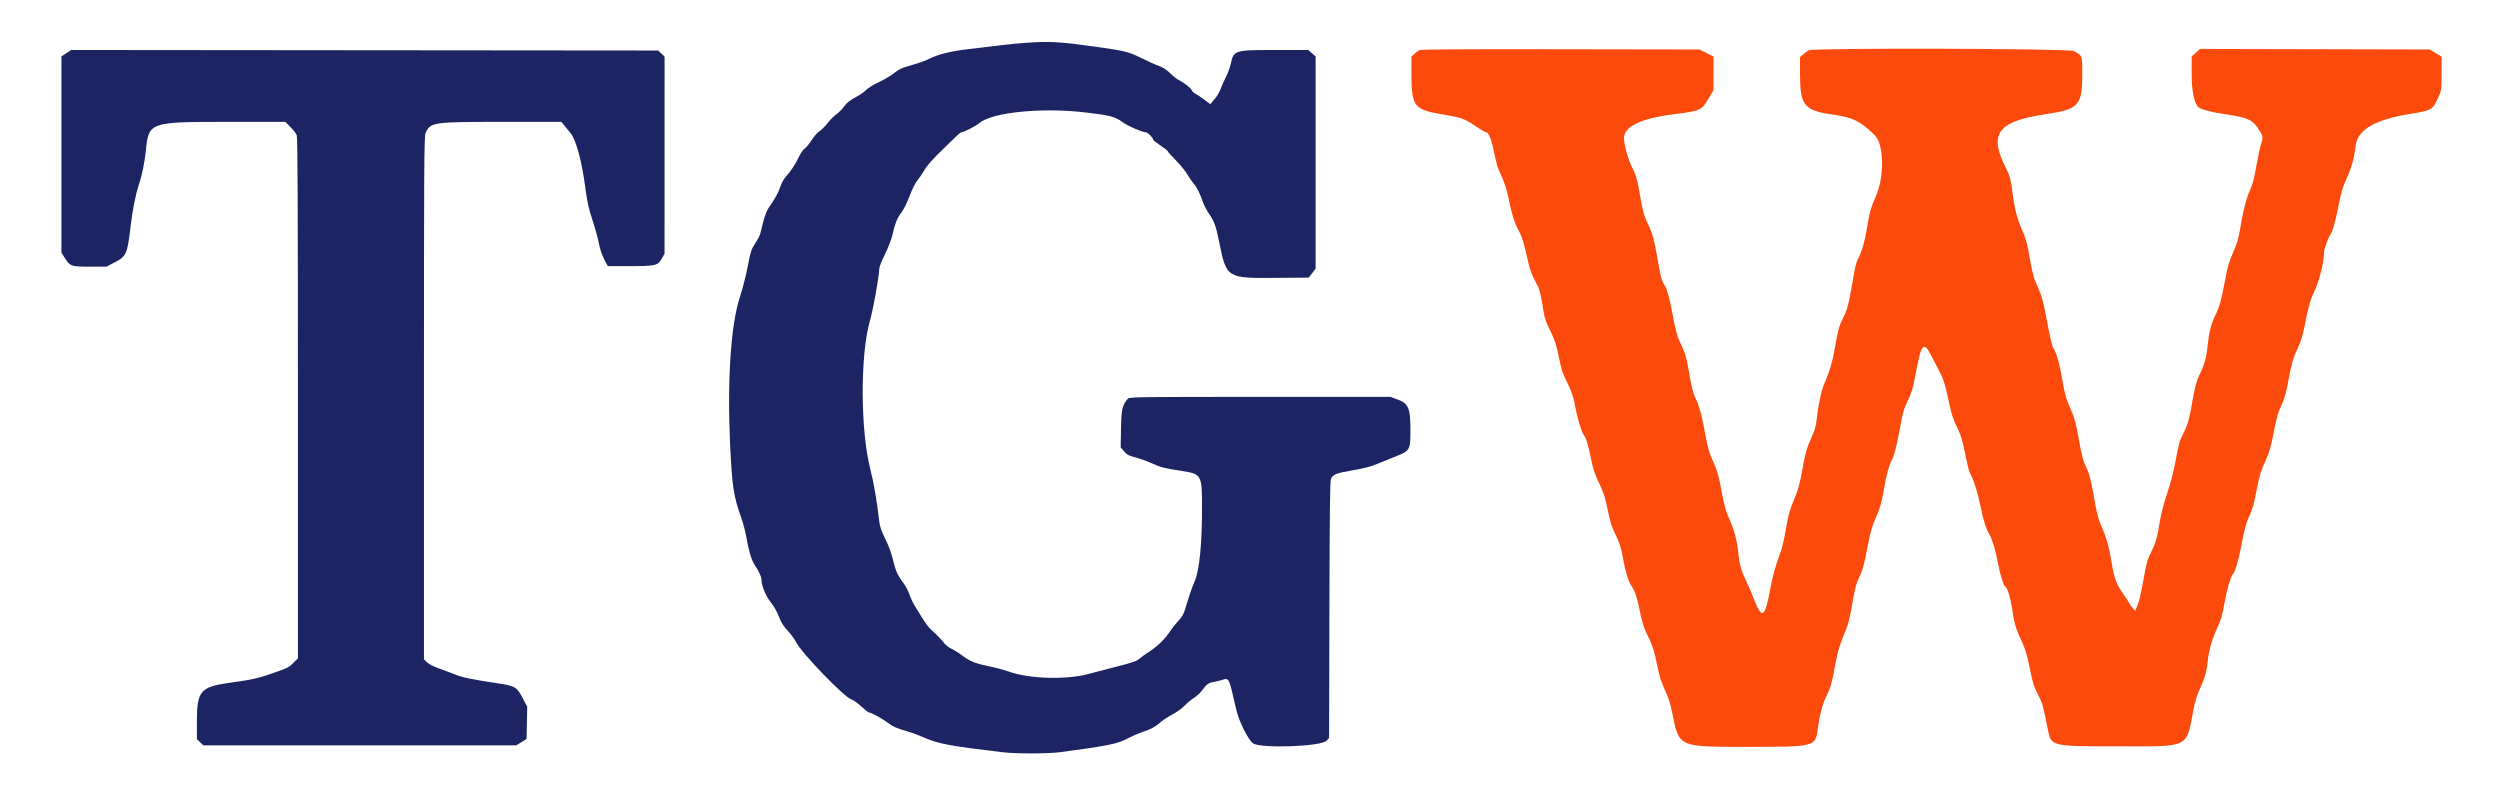 <svg id="svg" version="1.1" xmlns="http://www.w3.org/2000/svg"
     viewBox="0, 0, 400,127.273"><g id="svgg"><path id="path0" d="M164.157 6.846 C 163.098 6.918,161.298 7.092,160.157 7.233 C 159.017 7.375,156.735 7.649,155.087 7.843 C 152.065 8.199,150.173 8.662,148.667 9.413 C 147.907 9.792,147.191 10.040,145.083 10.652 C 144.281 10.886,143.658 11.206,143.087 11.679 C 142.630 12.057,141.553 12.696,140.692 13.098 C 139.812 13.509,138.897 14.073,138.602 14.385 C 138.314 14.691,137.535 15.226,136.871 15.575 C 135.981 16.043,135.505 16.425,135.062 17.029 C 134.732 17.479,134.188 18.029,133.855 18.250 C 133.522 18.471,132.907 19.087,132.487 19.618 C 132.067 20.149,131.445 20.773,131.105 21.004 C 130.765 21.235,130.195 21.887,129.838 22.451 C 129.481 23.016,128.990 23.608,128.746 23.768 C 128.478 23.944,128.041 24.609,127.641 25.451 C 127.257 26.259,126.603 27.266,126.083 27.848 C 125.446 28.562,125.087 29.155,124.839 29.900 C 124.509 30.892,123.989 31.830,122.965 33.278 C 122.709 33.640,122.361 34.530,122.161 35.333 C 121.967 36.112,121.740 37.018,121.656 37.346 C 121.573 37.674,121.200 38.395,120.829 38.948 C 120.213 39.865,120.108 40.187,119.643 42.602 C 119.363 44.058,118.801 46.256,118.395 47.486 C 116.927 51.933,116.335 60.846,116.820 71.167 C 117.138 77.908,117.362 79.359,118.650 82.997 C 118.925 83.775,119.274 85.125,119.425 85.997 C 119.801 88.165,120.254 89.670,120.752 90.403 C 121.395 91.351,121.833 92.281,121.835 92.702 C 121.842 93.771,122.560 95.467,123.478 96.577 C 123.846 97.023,124.354 97.942,124.614 98.634 C 124.964 99.567,125.322 100.144,126.019 100.901 C 126.534 101.460,127.134 102.271,127.353 102.703 C 128.282 104.539,135.172 111.665,136.280 111.936 C 136.538 111.999,137.221 112.489,137.798 113.025 C 138.374 113.561,138.937 114.001,139.048 114.002 C 139.396 114.006,141.076 114.921,142.016 115.620 C 142.926 116.297,143.612 116.593,145.400 117.086 C 145.941 117.235,147.066 117.659,147.900 118.028 C 150.134 119.017,152.079 119.378,160.500 120.366 C 162.537 120.605,167.674 120.603,169.500 120.361 C 177.422 119.314,178.819 119.026,180.583 118.076 C 181.133 117.780,182.183 117.332,182.917 117.080 C 184.285 116.611,184.778 116.332,185.890 115.397 C 186.242 115.101,187.064 114.578,187.716 114.235 C 188.369 113.893,189.200 113.285,189.563 112.886 C 189.927 112.487,190.585 111.938,191.027 111.666 C 191.469 111.394,192.089 110.814,192.404 110.377 C 193.089 109.430,193.362 109.248,194.338 109.083 C 194.745 109.014,195.356 108.860,195.694 108.740 C 196.495 108.458,196.670 108.707,197.169 110.846 C 197.370 111.710,197.670 112.979,197.834 113.667 C 198.271 115.499,199.750 118.431,200.490 118.935 C 201.747 119.788,211.337 119.453,212.227 118.524 L 212.655 118.077 212.703 97.580 C 212.739 82.034,212.799 76.975,212.951 76.634 C 213.277 75.904,213.796 75.697,216.398 75.256 C 218.130 74.963,219.295 74.660,220.308 74.243 C 221.101 73.915,222.425 73.381,223.250 73.055 C 225.604 72.125,225.667 72.017,225.667 68.860 C 225.667 65.301,225.366 64.569,223.640 63.930 L 222.481 63.500 201.600 63.500 C 181.921 63.500,180.704 63.517,180.462 63.792 C 179.563 64.814,179.420 65.437,179.363 68.583 L 179.308 71.583 179.866 72.228 C 180.334 72.768,180.621 72.923,181.638 73.181 C 182.306 73.351,183.429 73.748,184.134 74.064 C 185.742 74.785,186.257 74.920,189.018 75.341 C 192.262 75.835,192.320 75.939,192.325 81.250 C 192.330 86.970,191.900 91.306,191.163 92.957 C 190.763 93.852,190.197 95.503,189.675 97.295 C 189.398 98.244,189.163 98.672,188.585 99.275 C 188.180 99.697,187.648 100.352,187.402 100.730 C 186.354 102.339,185.251 103.403,183.417 104.572 C 183.142 104.747,182.648 105.114,182.320 105.388 C 181.831 105.797,181.159 106.029,178.570 106.684 C 176.836 107.122,174.864 107.634,174.188 107.821 C 170.639 108.803,164.647 108.623,161.355 107.436 C 160.699 107.199,159.431 106.856,158.539 106.675 C 156.157 106.189,155.200 105.823,154.083 104.971 C 153.533 104.551,152.725 104.039,152.288 103.833 C 151.850 103.628,151.325 103.235,151.121 102.960 C 150.729 102.433,149.906 101.583,148.976 100.746 C 148.455 100.277,148.068 99.717,146.458 97.101 C 146.114 96.542,145.683 95.634,145.499 95.084 C 145.316 94.534,144.854 93.673,144.473 93.170 C 143.589 92.005,143.260 91.249,142.833 89.405 C 142.624 88.506,142.153 87.238,141.642 86.205 C 140.940 84.786,140.769 84.258,140.643 83.121 C 140.322 80.244,139.791 77.169,139.253 75.073 C 137.653 68.844,137.619 56.810,139.186 51.333 C 139.704 49.523,140.666 44.206,140.666 43.150 C 140.667 42.759,140.987 41.903,141.586 40.691 C 142.091 39.669,142.620 38.326,142.760 37.708 C 143.202 35.755,143.522 34.943,144.220 34.006 C 144.623 33.465,145.156 32.393,145.534 31.365 C 145.904 30.359,146.406 29.346,146.734 28.943 C 147.044 28.562,147.537 27.837,147.828 27.333 C 148.339 26.449,149.173 25.507,151.002 23.750 C 151.479 23.292,152.268 22.523,152.754 22.042 C 153.240 21.560,153.712 21.167,153.803 21.167 C 154.185 21.167,156.154 20.168,156.680 19.708 C 158.673 17.965,166.722 17.159,173.750 17.999 C 177.720 18.473,178.404 18.657,179.668 19.584 C 180.456 20.162,182.775 21.167,183.323 21.167 C 183.628 21.167,184.500 22.039,184.500 22.345 C 184.500 22.429,185.025 22.846,185.667 23.273 C 186.308 23.700,186.833 24.113,186.833 24.190 C 186.833 24.268,187.429 24.937,188.157 25.677 C 188.885 26.417,189.708 27.425,189.985 27.916 C 190.263 28.408,190.717 29.069,190.996 29.386 C 191.504 29.965,192.102 31.173,192.498 32.417 C 192.614 32.783,193.038 33.582,193.440 34.191 C 194.342 35.560,194.538 36.109,195.082 38.788 C 196.240 44.493,196.290 44.524,204.052 44.461 L 209.400 44.417 209.950 43.695 L 210.500 42.974 210.500 26.004 L 210.500 9.035 209.911 8.517 L 209.322 8.000 203.953 8.001 C 197.497 8.002,197.393 8.035,196.926 10.204 C 196.802 10.779,196.449 11.737,196.142 12.333 C 195.835 12.929,195.454 13.792,195.295 14.250 C 195.137 14.708,194.700 15.440,194.324 15.875 L 193.641 16.666 192.695 15.954 C 192.175 15.563,191.535 15.133,191.273 15.000 C 191.011 14.866,190.738 14.605,190.668 14.420 C 190.534 14.068,189.474 13.246,188.537 12.766 C 188.237 12.613,187.626 12.123,187.179 11.679 C 186.640 11.143,186.082 10.777,185.520 10.590 C 185.054 10.435,183.788 9.870,182.708 9.333 C 180.544 8.260,180.117 8.155,174.917 7.424 C 169.606 6.677,167.952 6.588,164.157 6.846 M10.614 8.514 L 9.833 9.031 9.833 24.733 L 9.833 40.435 10.311 41.187 C 11.220 42.621,11.345 42.667,14.372 42.667 L 17.032 42.667 18.342 41.986 C 20.230 41.003,20.366 40.690,20.914 36.083 C 21.209 33.605,21.723 31.001,22.182 29.667 C 22.696 28.172,23.138 26.038,23.339 24.083 C 23.807 19.517,23.857 19.500,36.629 19.500 L 45.653 19.500 46.285 20.141 C 47.009 20.876,47.213 21.130,47.477 21.625 C 47.617 21.886,47.667 32.879,47.667 63.655 L 47.667 105.333 47.125 105.881 C 46.300 106.717,46.122 106.823,44.633 107.360 C 41.406 108.524,40.663 108.701,36.693 109.253 C 32.081 109.894,31.500 110.581,31.500 115.390 L 31.500 118.271 32.011 118.760 L 32.522 119.250 57.566 119.250 L 82.609 119.250 83.430 118.743 L 84.250 118.236 84.303 115.660 L 84.355 113.083 83.650 111.735 C 82.693 109.903,82.437 109.751,79.576 109.321 C 75.550 108.716,73.899 108.374,72.808 107.918 C 72.226 107.675,71.109 107.255,70.325 106.984 C 69.502 106.700,68.674 106.287,68.366 106.006 L 67.833 105.519 67.833 63.660 C 67.833 26.519,67.862 21.741,68.087 21.275 C 68.930 19.531,69.150 19.501,80.782 19.500 L 89.815 19.500 90.366 20.173 C 90.669 20.543,91.080 21.044,91.280 21.285 C 92.182 22.375,93.091 25.751,93.671 30.167 C 93.956 32.329,94.192 33.397,94.780 35.167 C 95.191 36.404,95.661 38.099,95.824 38.933 C 96.009 39.876,96.335 40.853,96.686 41.517 L 97.250 42.583 100.333 42.583 C 104.892 42.583,105.222 42.515,105.836 41.446 L 106.330 40.583 106.332 24.823 L 106.333 9.062 105.822 8.573 L 105.311 8.083 58.353 8.040 L 11.395 7.997 10.614 8.514 " stroke="none" fill="#1c2464" fill-rule="evenodd"></path><path id="path1" d="M227.083 8.026 C 226.900 8.128,226.544 8.403,226.292 8.637 L 225.833 9.062 225.833 11.838 C 225.833 16.956,226.249 17.529,230.493 18.249 C 234.053 18.853,234.187 18.902,236.406 20.391 C 237.042 20.818,237.654 21.167,237.767 21.167 C 238.194 21.167,238.650 22.323,239.075 24.477 C 239.364 25.946,239.686 27.045,240.022 27.709 C 240.636 28.926,241.066 30.237,241.416 31.960 C 241.881 34.250,242.335 35.698,242.911 36.735 C 243.491 37.780,243.895 39.080,244.494 41.833 C 244.810 43.284,245.022 43.824,246.020 45.735 C 246.360 46.384,246.653 47.662,246.989 49.961 C 247.120 50.851,247.393 51.623,248.017 52.868 C 248.666 54.161,248.964 55.019,249.274 56.490 C 249.864 59.287,249.967 59.630,250.606 60.893 C 251.430 62.521,251.774 63.538,252.077 65.250 C 252.368 66.892,253.103 69.264,253.449 69.680 C 253.786 70.087,254.125 71.222,254.584 73.489 C 254.912 75.113,255.187 75.939,255.849 77.299 C 256.479 78.592,256.800 79.530,257.104 80.976 C 257.702 83.809,257.793 84.102,258.587 85.750 C 259.105 86.825,259.387 87.698,259.582 88.833 C 259.991 91.209,260.490 92.940,260.965 93.631 C 261.578 94.524,261.916 95.506,262.327 97.583 C 262.740 99.669,263.066 100.641,263.904 102.285 C 264.233 102.931,264.644 104.132,264.838 105.011 C 265.028 105.876,265.297 107.108,265.436 107.750 C 265.575 108.392,266.021 109.629,266.427 110.500 C 266.968 111.661,267.277 112.651,267.587 114.213 C 268.642 119.533,268.569 119.500,279.288 119.499 C 290.360 119.498,290.447 119.478,290.813 116.793 C 291.141 114.390,291.607 112.610,292.234 111.364 C 292.890 110.063,293.164 109.083,293.663 106.257 C 294.023 104.220,294.385 103.037,295.320 100.836 C 295.650 100.061,295.978 98.833,296.187 97.586 C 296.713 94.451,296.966 93.391,297.392 92.540 C 298.005 91.315,298.287 90.304,298.838 87.347 C 299.257 85.101,299.493 84.281,300.161 82.764 C 300.839 81.222,301.045 80.499,301.407 78.390 C 301.838 75.880,302.200 74.564,302.751 73.498 C 303.088 72.847,303.533 71.052,303.997 68.479 C 304.453 65.944,304.600 65.446,305.340 63.911 C 305.802 62.956,306.088 62.025,306.341 60.661 C 307.466 54.584,307.708 54.325,309.309 57.483 C 309.755 58.363,310.350 59.533,310.631 60.083 C 310.986 60.776,311.325 61.952,311.735 63.913 C 312.224 66.248,312.463 67.018,313.101 68.312 C 313.744 69.615,313.967 70.338,314.418 72.579 C 314.717 74.063,315.046 75.421,315.150 75.597 C 315.703 76.538,316.392 78.654,316.828 80.750 C 317.394 83.474,317.687 84.408,318.339 85.577 C 318.829 86.456,319.307 88.111,319.759 90.500 C 320.051 92.044,320.571 93.671,320.821 93.826 C 321.178 94.046,321.679 95.629,321.922 97.302 C 322.269 99.691,322.538 100.624,323.431 102.519 C 324.007 103.742,324.301 104.686,324.675 106.512 C 325.269 109.418,325.372 109.747,326.188 111.344 C 326.798 112.540,326.904 112.929,327.686 116.865 C 328.191 119.405,328.241 119.417,339.000 119.417 C 350.531 119.417,349.765 119.802,350.978 113.389 C 351.193 112.252,351.543 111.157,352.044 110.056 C 352.830 108.329,353.081 107.422,353.249 105.698 C 353.409 104.068,353.935 102.244,354.747 100.505 C 355.358 99.197,355.564 98.487,355.914 96.482 C 356.303 94.255,356.895 92.279,357.329 91.755 C 357.645 91.374,358.162 89.637,358.516 87.766 C 359.092 84.725,359.430 83.474,359.987 82.333 C 360.348 81.594,360.651 80.536,360.939 79.000 C 361.465 76.203,361.684 75.464,362.535 73.601 C 363.030 72.520,363.343 71.461,363.695 69.684 C 364.326 66.501,364.430 66.132,365.082 64.750 C 365.433 64.006,365.763 62.888,365.991 61.667 C 366.660 58.085,366.842 57.419,367.587 55.826 C 368.143 54.636,368.438 53.689,368.754 52.076 C 369.385 48.858,369.613 48.071,370.418 46.333 C 371.133 44.790,371.833 41.863,371.833 40.416 C 371.833 39.902,372.469 38.140,372.908 37.437 C 373.282 36.839,373.641 35.529,374.172 32.833 C 374.583 30.750,374.837 29.911,375.487 28.500 C 376.236 26.872,376.603 25.523,376.935 23.167 C 377.281 20.719,380.053 19.137,385.579 18.233 C 389.190 17.643,389.235 17.615,390.250 15.302 C 390.637 14.422,390.667 14.166,390.667 11.713 L 390.667 9.070 389.715 8.494 L 388.763 7.917 370.384 7.873 L 352.006 7.829 351.336 8.434 L 350.667 9.039 350.667 11.740 C 350.667 14.468,351.013 16.296,351.684 17.104 C 351.977 17.457,353.752 17.944,355.847 18.247 C 359.407 18.760,360.326 19.126,361.174 20.368 C 362.081 21.695,362.139 21.929,361.807 22.912 C 361.648 23.383,361.324 24.852,361.086 26.176 C 360.598 28.902,360.485 29.320,359.832 30.833 C 359.331 31.994,358.830 34.067,358.402 36.750 C 358.250 37.703,357.921 38.916,357.634 39.583 C 356.603 41.982,356.452 42.477,355.979 45.000 C 355.382 48.182,355.124 49.095,354.424 50.490 C 353.775 51.784,353.405 53.311,353.189 55.588 C 353.036 57.202,352.656 58.491,351.862 60.087 C 351.443 60.930,351.094 62.282,350.744 64.417 C 350.345 66.847,350.041 67.935,349.420 69.160 C 348.703 70.573,348.596 70.948,348.079 73.833 C 347.808 75.346,347.312 77.248,346.753 78.917 C 346.219 80.508,345.750 82.289,345.588 83.333 C 345.208 85.787,344.897 86.917,344.256 88.167 C 343.590 89.468,343.442 89.992,342.926 92.884 C 342.481 95.371,342.285 96.177,341.895 97.110 L 341.628 97.748 341.147 97.172 C 340.883 96.855,340.667 96.542,340.667 96.475 C 340.667 96.409,340.220 95.731,339.674 94.969 C 338.615 93.491,338.234 92.429,337.832 89.833 C 337.516 87.796,337.039 86.046,336.430 84.690 C 335.765 83.209,335.449 82.055,335.081 79.766 C 334.704 77.416,334.265 75.679,333.837 74.840 C 333.327 73.841,333.073 72.916,332.669 70.583 C 332.211 67.942,331.908 66.775,331.393 65.667 C 330.638 64.044,330.335 62.978,329.920 60.489 C 329.538 58.195,329.058 56.513,328.568 55.750 C 328.311 55.350,327.990 53.962,327.352 50.494 C 327.090 49.069,326.678 47.438,326.438 46.869 C 326.197 46.299,325.819 45.402,325.597 44.875 C 325.376 44.348,325.036 42.942,324.842 41.750 C 324.413 39.117,324.144 38.130,323.407 36.487 C 322.755 35.032,322.272 33.096,321.999 30.833 C 321.751 28.778,321.579 28.119,320.990 26.971 C 318.128 21.382,319.582 19.404,327.394 18.255 C 332.624 17.486,333.167 16.874,333.167 11.747 C 333.167 8.829,333.197 8.908,331.798 8.163 C 331.033 7.755,290.098 7.644,289.400 8.048 C 289.207 8.159,288.813 8.451,288.525 8.698 L 288.000 9.145 288.004 11.781 C 288.010 16.894,288.635 17.674,293.250 18.334 C 296.482 18.796,297.573 19.327,299.915 21.583 C 301.448 23.060,301.553 28.233,300.115 31.439 C 299.357 33.128,299.090 34.106,298.675 36.699 C 298.355 38.705,297.892 40.258,297.240 41.519 C 297.079 41.829,296.854 42.608,296.739 43.250 C 296.625 43.892,296.370 45.317,296.174 46.417 C 295.735 48.881,295.509 49.661,294.868 50.931 C 294.248 52.160,294.093 52.729,293.574 55.688 C 293.167 58.005,292.804 59.244,291.933 61.286 C 291.423 62.481,290.927 64.738,290.684 66.969 C 290.550 68.197,290.376 68.824,289.850 69.969 C 289.075 71.658,288.815 72.602,288.274 75.670 C 288.054 76.923,287.675 78.403,287.422 79.003 C 286.405 81.414,286.133 82.332,285.740 84.694 C 285.514 86.053,285.140 87.671,284.909 88.291 C 284.093 90.481,283.681 91.942,283.268 94.118 C 282.333 99.044,281.938 99.244,280.488 95.529 C 280.106 94.551,279.605 93.377,279.375 92.920 C 278.656 91.496,278.316 90.308,278.155 88.649 C 277.951 86.564,277.497 84.825,276.686 83.024 C 276.058 81.629,275.906 81.039,275.187 77.218 C 274.981 76.125,274.628 74.997,274.196 74.052 C 273.413 72.338,273.300 71.942,272.750 68.975 C 272.270 66.389,271.850 64.846,271.369 63.902 C 270.939 63.060,270.593 61.723,270.252 59.587 C 269.923 57.522,269.590 56.348,268.997 55.167 C 268.374 53.925,268.068 52.835,267.571 50.094 C 267.136 47.698,266.632 45.937,266.256 45.500 C 265.956 45.152,265.720 44.332,265.414 42.583 C 264.648 38.200,264.438 37.389,263.665 35.833 C 263.081 34.658,262.764 33.512,262.420 31.333 C 262.051 28.995,261.756 27.970,261.062 26.616 C 260.517 25.550,259.845 23.107,259.837 22.158 C 259.821 20.229,262.519 18.938,268.000 18.254 C 272.073 17.745,272.277 17.648,273.415 15.696 L 274.161 14.417 274.164 11.731 L 274.167 9.046 273.042 8.481 L 271.917 7.917 249.667 7.879 C 233.617 7.852,227.324 7.893,227.083 8.026 " stroke="none" fill="#fc490c" fill-rule="evenodd"></path><path id="path2" d="M0.000 63.583 L 0.000 127.167 200.000 127.167 L 400.000 127.167 400.000 63.583 L 400.000 0.000 200.000 0.000 L 0.000 0.000 0.000 63.583 M170.000 6.836 C 172.091 7.017,177.086 7.695,179.330 8.102 C 180.386 8.294,181.239 8.605,182.708 9.333 C 183.788 9.870,185.054 10.435,185.520 10.590 C 186.082 10.777,186.640 11.143,187.179 11.679 C 187.626 12.123,188.237 12.613,188.537 12.766 C 189.474 13.246,190.534 14.068,190.668 14.420 C 190.738 14.605,191.011 14.866,191.273 15.000 C 191.535 15.133,192.175 15.563,192.695 15.954 L 193.641 16.666 194.324 15.875 C 194.700 15.440,195.137 14.708,195.295 14.250 C 195.454 13.792,195.835 12.929,196.142 12.333 C 196.449 11.737,196.802 10.779,196.926 10.204 C 197.393 8.035,197.497 8.002,203.953 8.001 L 209.322 8.000 209.911 8.517 L 210.500 9.035 210.500 26.004 L 210.500 42.974 209.950 43.695 L 209.400 44.417 204.052 44.461 C 196.290 44.524,196.240 44.493,195.082 38.788 C 194.538 36.109,194.342 35.560,193.440 34.191 C 193.038 33.582,192.614 32.783,192.498 32.417 C 192.102 31.173,191.504 29.965,190.996 29.386 C 190.717 29.069,190.263 28.408,189.985 27.916 C 189.708 27.425,188.885 26.417,188.157 25.677 C 187.429 24.937,186.833 24.268,186.833 24.190 C 186.833 24.113,186.308 23.700,185.667 23.273 C 185.025 22.846,184.500 22.429,184.500 22.345 C 184.500 22.039,183.628 21.167,183.323 21.167 C 182.775 21.167,180.456 20.162,179.668 19.584 C 178.404 18.657,177.720 18.473,173.750 17.999 C 166.722 17.159,158.673 17.965,156.680 19.708 C 156.154 20.168,154.185 21.167,153.803 21.167 C 153.712 21.167,153.240 21.560,152.754 22.042 C 152.268 22.523,151.479 23.292,151.002 23.750 C 149.173 25.507,148.339 26.449,147.828 27.333 C 147.537 27.837,147.044 28.562,146.734 28.943 C 146.406 29.346,145.904 30.359,145.534 31.365 C 145.156 32.393,144.623 33.465,144.220 34.006 C 143.522 34.943,143.202 35.755,142.760 37.708 C 142.620 38.326,142.091 39.669,141.586 40.691 C 140.987 41.903,140.667 42.759,140.666 43.150 C 140.666 44.206,139.704 49.523,139.186 51.333 C 137.619 56.810,137.653 68.844,139.253 75.073 C 139.791 77.169,140.322 80.244,140.643 83.121 C 140.769 84.258,140.940 84.786,141.642 86.205 C 142.153 87.238,142.624 88.506,142.833 89.405 C 143.260 91.249,143.589 92.005,144.473 93.170 C 144.854 93.673,145.316 94.534,145.499 95.084 C 145.683 95.634,146.114 96.542,146.458 97.101 C 148.068 99.717,148.455 100.277,148.976 100.746 C 149.906 101.583,150.729 102.433,151.121 102.960 C 151.325 103.235,151.850 103.628,152.288 103.833 C 152.725 104.039,153.533 104.551,154.083 104.971 C 155.200 105.823,156.157 106.189,158.539 106.675 C 159.431 106.856,160.699 107.199,161.355 107.436 C 164.647 108.623,170.639 108.803,174.188 107.821 C 174.864 107.634,176.836 107.122,178.570 106.684 C 181.159 106.029,181.831 105.797,182.320 105.388 C 182.648 105.114,183.142 104.747,183.417 104.572 C 185.251 103.403,186.354 102.339,187.402 100.730 C 187.648 100.352,188.180 99.697,188.585 99.275 C 189.163 98.672,189.398 98.244,189.675 97.295 C 190.197 95.503,190.763 93.852,191.163 92.957 C 191.900 91.306,192.330 86.970,192.325 81.250 C 192.320 75.939,192.262 75.835,189.018 75.341 C 186.257 74.920,185.742 74.785,184.134 74.064 C 183.429 73.748,182.306 73.351,181.638 73.181 C 180.621 72.923,180.334 72.768,179.866 72.228 L 179.308 71.583 179.363 68.583 C 179.420 65.437,179.563 64.814,180.462 63.792 C 180.704 63.517,181.921 63.500,201.600 63.500 L 222.481 63.500 223.640 63.930 C 225.366 64.569,225.667 65.301,225.667 68.860 C 225.667 72.017,225.604 72.125,223.250 73.055 C 222.425 73.381,221.101 73.915,220.308 74.243 C 219.295 74.660,218.130 74.963,216.398 75.256 C 213.796 75.697,213.277 75.904,212.951 76.634 C 212.799 76.975,212.739 82.034,212.703 97.580 L 212.655 118.077 212.227 118.524 C 211.337 119.453,201.747 119.788,200.490 118.935 C 199.750 118.431,198.271 115.499,197.834 113.667 C 197.670 112.979,197.370 111.710,197.169 110.846 C 196.670 108.707,196.495 108.458,195.694 108.740 C 195.356 108.860,194.745 109.014,194.338 109.083 C 193.362 109.248,193.089 109.430,192.404 110.377 C 192.089 110.814,191.469 111.394,191.027 111.666 C 190.585 111.938,189.927 112.487,189.563 112.886 C 189.200 113.285,188.369 113.893,187.716 114.235 C 187.064 114.578,186.242 115.101,185.890 115.397 C 184.778 116.332,184.285 116.611,182.917 117.080 C 182.183 117.332,181.133 117.780,180.583 118.076 C 178.819 119.026,177.422 119.314,169.500 120.361 C 167.674 120.603,162.537 120.605,160.500 120.366 C 152.079 119.378,150.134 119.017,147.900 118.028 C 147.066 117.659,145.941 117.235,145.400 117.086 C 143.612 116.593,142.926 116.297,142.016 115.620 C 141.076 114.921,139.396 114.006,139.048 114.002 C 138.937 114.001,138.374 113.561,137.798 113.025 C 137.221 112.489,136.538 111.999,136.280 111.936 C 135.172 111.665,128.282 104.539,127.353 102.703 C 127.134 102.271,126.534 101.460,126.019 100.901 C 125.322 100.144,124.964 99.567,124.614 98.634 C 124.354 97.942,123.846 97.023,123.478 96.577 C 122.560 95.467,121.842 93.771,121.835 92.702 C 121.833 92.281,121.395 91.351,120.752 90.403 C 120.254 89.670,119.801 88.165,119.425 85.997 C 119.274 85.125,118.925 83.775,118.650 82.997 C 117.362 79.359,117.138 77.908,116.820 71.167 C 116.335 60.846,116.927 51.933,118.395 47.486 C 118.801 46.256,119.363 44.058,119.643 42.602 C 120.108 40.187,120.213 39.865,120.829 38.948 C 121.200 38.395,121.573 37.674,121.656 37.346 C 121.740 37.018,121.967 36.112,122.161 35.333 C 122.361 34.530,122.709 33.640,122.965 33.278 C 123.989 31.830,124.509 30.892,124.839 29.900 C 125.087 29.155,125.446 28.562,126.083 27.848 C 126.603 27.266,127.257 26.259,127.641 25.451 C 128.041 24.609,128.478 23.944,128.746 23.768 C 128.990 23.608,129.481 23.016,129.838 22.451 C 130.195 21.887,130.765 21.235,131.105 21.004 C 131.445 20.773,132.067 20.149,132.487 19.618 C 132.907 19.087,133.522 18.471,133.855 18.250 C 134.188 18.029,134.732 17.479,135.062 17.029 C 135.505 16.425,135.981 16.043,136.871 15.575 C 137.535 15.226,138.314 14.691,138.602 14.385 C 138.897 14.073,139.812 13.509,140.692 13.098 C 141.553 12.696,142.630 12.057,143.087 11.679 C 143.658 11.206,144.281 10.886,145.083 10.652 C 147.191 10.040,147.907 9.792,148.667 9.413 C 150.173 8.662,152.065 8.199,155.087 7.843 C 156.735 7.649,159.017 7.375,160.157 7.233 C 164.324 6.717,167.262 6.598,170.000 6.836 M273.042 8.481 L 274.167 9.046 274.164 11.731 L 274.161 14.417 273.415 15.696 C 272.277 17.648,272.073 17.745,268.000 18.254 C 262.519 18.938,259.821 20.229,259.837 22.158 C 259.845 23.107,260.517 25.550,261.062 26.616 C 261.756 27.970,262.051 28.995,262.420 31.333 C 262.764 33.512,263.081 34.658,263.665 35.833 C 264.438 37.389,264.648 38.200,265.414 42.583 C 265.720 44.332,265.956 45.152,266.256 45.500 C 266.632 45.937,267.136 47.698,267.571 50.094 C 268.068 52.835,268.374 53.925,268.997 55.167 C 269.590 56.348,269.923 57.522,270.252 59.587 C 270.593 61.723,270.939 63.060,271.369 63.902 C 271.850 64.846,272.270 66.389,272.750 68.975 C 273.300 71.942,273.413 72.338,274.196 74.052 C 274.628 74.997,274.981 76.125,275.187 77.218 C 275.906 81.039,276.058 81.629,276.686 83.024 C 277.497 84.825,277.951 86.564,278.155 88.649 C 278.316 90.308,278.656 91.496,279.375 92.920 C 279.605 93.377,280.106 94.551,280.488 95.529 C 281.938 99.244,282.333 99.044,283.268 94.118 C 283.681 91.942,284.093 90.481,284.909 88.291 C 285.140 87.671,285.514 86.053,285.740 84.694 C 286.133 82.332,286.405 81.414,287.422 79.003 C 287.675 78.403,288.054 76.923,288.274 75.670 C 288.815 72.602,289.075 71.658,289.850 69.969 C 290.376 68.824,290.550 68.197,290.684 66.969 C 290.927 64.738,291.423 62.481,291.933 61.286 C 292.804 59.244,293.167 58.005,293.574 55.688 C 294.093 52.729,294.248 52.160,294.868 50.931 C 295.509 49.661,295.735 48.881,296.174 46.417 C 296.370 45.317,296.625 43.892,296.739 43.250 C 296.854 42.608,297.079 41.829,297.240 41.519 C 297.892 40.258,298.355 38.705,298.675 36.699 C 299.090 34.106,299.357 33.128,300.115 31.439 C 301.553 28.233,301.448 23.060,299.915 21.583 C 297.573 19.327,296.482 18.796,293.250 18.334 C 288.635 17.674,288.010 16.894,288.004 11.781 L 288.000 9.145 288.525 8.698 C 288.813 8.451,289.207 8.159,289.400 8.048 C 290.098 7.644,331.033 7.755,331.798 8.163 C 333.197 8.908,333.167 8.829,333.167 11.747 C 333.167 16.874,332.624 17.486,327.394 18.255 C 319.582 19.404,318.128 21.382,320.990 26.971 C 321.579 28.119,321.751 28.778,321.999 30.833 C 322.272 33.096,322.755 35.032,323.407 36.487 C 324.144 38.130,324.413 39.117,324.842 41.750 C 325.036 42.942,325.376 44.348,325.597 44.875 C 325.819 45.402,326.197 46.299,326.438 46.869 C 326.678 47.438,327.090 49.069,327.352 50.494 C 327.990 53.962,328.311 55.350,328.568 55.750 C 329.058 56.513,329.538 58.195,329.920 60.489 C 330.335 62.978,330.638 64.044,331.393 65.667 C 331.908 66.775,332.211 67.942,332.669 70.583 C 333.073 72.916,333.327 73.841,333.837 74.840 C 334.265 75.679,334.704 77.416,335.081 79.766 C 335.449 82.055,335.765 83.209,336.430 84.690 C 337.039 86.046,337.516 87.796,337.832 89.833 C 338.234 92.429,338.615 93.491,339.674 94.969 C 340.220 95.731,340.667 96.409,340.667 96.475 C 340.667 96.542,340.883 96.855,341.147 97.172 L 341.628 97.748 341.895 97.110 C 342.285 96.177,342.481 95.371,342.926 92.884 C 343.442 89.992,343.590 89.468,344.256 88.167 C 344.897 86.917,345.208 85.787,345.588 83.333 C 345.750 82.289,346.219 80.508,346.753 78.917 C 347.312 77.248,347.808 75.346,348.079 73.833 C 348.596 70.948,348.703 70.573,349.420 69.160 C 350.041 67.935,350.345 66.847,350.744 64.417 C 351.094 62.282,351.443 60.930,351.862 60.087 C 352.656 58.491,353.036 57.202,353.189 55.588 C 353.405 53.311,353.775 51.784,354.424 50.490 C 355.124 49.095,355.382 48.182,355.979 45.000 C 356.452 42.477,356.603 41.982,357.634 39.583 C 357.921 38.916,358.250 37.703,358.402 36.750 C 358.830 34.067,359.331 31.994,359.832 30.833 C 360.485 29.320,360.598 28.902,361.086 26.176 C 361.324 24.852,361.648 23.383,361.807 22.912 C 362.139 21.929,362.081 21.695,361.174 20.368 C 360.326 19.126,359.407 18.760,355.847 18.247 C 353.752 17.944,351.977 17.457,351.684 17.104 C 351.013 16.296,350.667 14.468,350.667 11.740 L 350.667 9.039 351.336 8.434 L 352.006 7.829 370.384 7.873 L 388.763 7.917 389.715 8.494 L 390.667 9.070 390.667 11.713 C 390.667 14.166,390.637 14.422,390.250 15.302 C 389.235 17.615,389.190 17.643,385.579 18.233 C 380.053 19.137,377.281 20.719,376.935 23.167 C 376.603 25.523,376.236 26.872,375.487 28.500 C 374.837 29.911,374.583 30.750,374.172 32.833 C 373.641 35.529,373.282 36.839,372.908 37.437 C 372.469 38.140,371.833 39.902,371.833 40.416 C 371.833 41.863,371.133 44.790,370.418 46.333 C 369.613 48.071,369.385 48.858,368.754 52.076 C 368.438 53.689,368.143 54.636,367.587 55.826 C 366.842 57.419,366.660 58.085,365.991 61.667 C 365.763 62.888,365.433 64.006,365.082 64.750 C 364.430 66.132,364.326 66.501,363.695 69.684 C 363.343 71.461,363.030 72.520,362.535 73.601 C 361.684 75.464,361.465 76.203,360.939 79.000 C 360.651 80.536,360.348 81.594,359.987 82.333 C 359.430 83.474,359.092 84.725,358.516 87.766 C 358.162 89.637,357.645 91.374,357.329 91.755 C 356.895 92.279,356.303 94.255,355.914 96.482 C 355.564 98.487,355.358 99.197,354.747 100.505 C 353.935 102.244,353.409 104.068,353.249 105.698 C 353.081 107.422,352.830 108.329,352.044 110.056 C 351.543 111.157,351.193 112.252,350.978 113.389 C 349.765 119.802,350.531 119.417,339.000 119.417 C 328.241 119.417,328.191 119.405,327.686 116.865 C 326.904 112.929,326.798 112.540,326.188 111.344 C 325.372 109.747,325.269 109.418,324.675 106.512 C 324.301 104.686,324.007 103.742,323.431 102.519 C 322.538 100.624,322.269 99.691,321.922 97.302 C 321.679 95.629,321.178 94.046,320.821 93.826 C 320.571 93.671,320.051 92.044,319.759 90.500 C 319.307 88.111,318.829 86.456,318.339 85.577 C 317.687 84.408,317.394 83.474,316.828 80.750 C 316.392 78.654,315.703 76.538,315.150 75.597 C 315.046 75.421,314.717 74.063,314.418 72.579 C 313.967 70.338,313.744 69.615,313.101 68.312 C 312.463 67.018,312.224 66.248,311.735 63.913 C 311.325 61.952,310.986 60.776,310.631 60.083 C 310.350 59.533,309.755 58.363,309.309 57.483 C 307.708 54.325,307.466 54.584,306.341 60.661 C 306.088 62.025,305.802 62.956,305.340 63.911 C 304.600 65.446,304.453 65.944,303.997 68.479 C 303.533 71.052,303.088 72.847,302.751 73.498 C 302.200 74.564,301.838 75.880,301.407 78.390 C 301.045 80.499,300.839 81.222,300.161 82.764 C 299.493 84.281,299.257 85.101,298.838 87.347 C 298.287 90.304,298.005 91.315,297.392 92.540 C 296.966 93.391,296.713 94.451,296.187 97.586 C 295.978 98.833,295.650 100.061,295.320 100.836 C 294.385 103.037,294.023 104.220,293.663 106.257 C 293.164 109.083,292.890 110.063,292.234 111.364 C 291.607 112.610,291.141 114.390,290.813 116.793 C 290.447 119.478,290.360 119.498,279.288 119.499 C 268.569 119.500,268.642 119.533,267.587 114.213 C 267.277 112.651,266.968 111.661,266.427 110.500 C 266.021 109.629,265.575 108.392,265.436 107.750 C 265.297 107.108,265.028 105.876,264.838 105.011 C 264.644 104.132,264.233 102.931,263.904 102.285 C 263.066 100.641,262.740 99.669,262.327 97.583 C 261.916 95.506,261.578 94.524,260.965 93.631 C 260.490 92.940,259.991 91.209,259.582 88.833 C 259.387 87.698,259.105 86.825,258.587 85.750 C 257.793 84.102,257.702 83.809,257.104 80.976 C 256.800 79.530,256.479 78.592,255.849 77.299 C 255.187 75.939,254.912 75.113,254.584 73.489 C 254.125 71.222,253.786 70.087,253.449 69.680 C 253.103 69.264,252.368 66.892,252.077 65.250 C 251.774 63.538,251.430 62.521,250.606 60.893 C 249.967 59.630,249.864 59.287,249.274 56.490 C 248.964 55.019,248.666 54.161,248.017 52.868 C 247.393 51.623,247.120 50.851,246.989 49.961 C 246.653 47.662,246.360 46.384,246.020 45.735 C 245.022 43.824,244.810 43.284,244.494 41.833 C 243.895 39.080,243.491 37.780,242.911 36.735 C 242.335 35.698,241.881 34.250,241.416 31.960 C 241.066 30.237,240.636 28.926,240.022 27.709 C 239.686 27.045,239.364 25.946,239.075 24.477 C 238.650 22.323,238.194 21.167,237.767 21.167 C 237.654 21.167,237.042 20.818,236.406 20.391 C 234.187 18.902,234.053 18.853,230.493 18.249 C 226.249 17.529,225.833 16.956,225.833 11.838 L 225.833 9.062 226.292 8.637 C 226.544 8.403,226.900 8.128,227.083 8.026 C 227.324 7.893,233.617 7.852,249.667 7.879 L 271.917 7.917 273.042 8.481 M105.822 8.573 L 106.333 9.062 106.332 24.823 L 106.330 40.583 105.836 41.446 C 105.222 42.515,104.892 42.583,100.333 42.583 L 97.250 42.583 96.686 41.517 C 96.335 40.853,96.009 39.876,95.824 38.933 C 95.661 38.099,95.191 36.404,94.780 35.167 C 94.192 33.397,93.956 32.329,93.671 30.167 C 93.091 25.751,92.182 22.375,91.280 21.285 C 91.080 21.044,90.669 20.543,90.366 20.173 L 89.815 19.500 80.782 19.500 C 69.150 19.501,68.930 19.531,68.087 21.275 C 67.862 21.741,67.833 26.519,67.833 63.660 L 67.833 105.519 68.366 106.006 C 68.674 106.287,69.502 106.700,70.325 106.984 C 71.109 107.255,72.226 107.675,72.808 107.918 C 73.899 108.374,75.550 108.716,79.576 109.321 C 82.437 109.751,82.693 109.903,83.650 111.735 L 84.355 113.083 84.303 115.660 L 84.250 118.236 83.430 118.743 L 82.609 119.250 57.566 119.250 L 32.522 119.250 32.011 118.760 L 31.500 118.271 31.500 115.390 C 31.500 110.581,32.081 109.894,36.693 109.253 C 40.663 108.701,41.406 108.524,44.633 107.360 C 46.122 106.823,46.300 106.717,47.125 105.881 L 47.667 105.333 47.667 63.655 C 47.667 32.879,47.617 21.886,47.477 21.625 C 47.213 21.130,47.009 20.876,46.285 20.141 L 45.653 19.500 36.629 19.500 C 23.857 19.500,23.807 19.517,23.339 24.083 C 23.138 26.038,22.696 28.172,22.182 29.667 C 21.723 31.001,21.209 33.605,20.914 36.083 C 20.366 40.690,20.230 41.003,18.342 41.986 L 17.032 42.667 14.372 42.667 C 11.345 42.667,11.220 42.621,10.311 41.187 L 9.833 40.435 9.833 24.733 L 9.833 9.031 10.614 8.514 L 11.395 7.997 58.353 8.040 L 105.311 8.083 105.822 8.573 " stroke="none" fill="none"></path></g></svg>